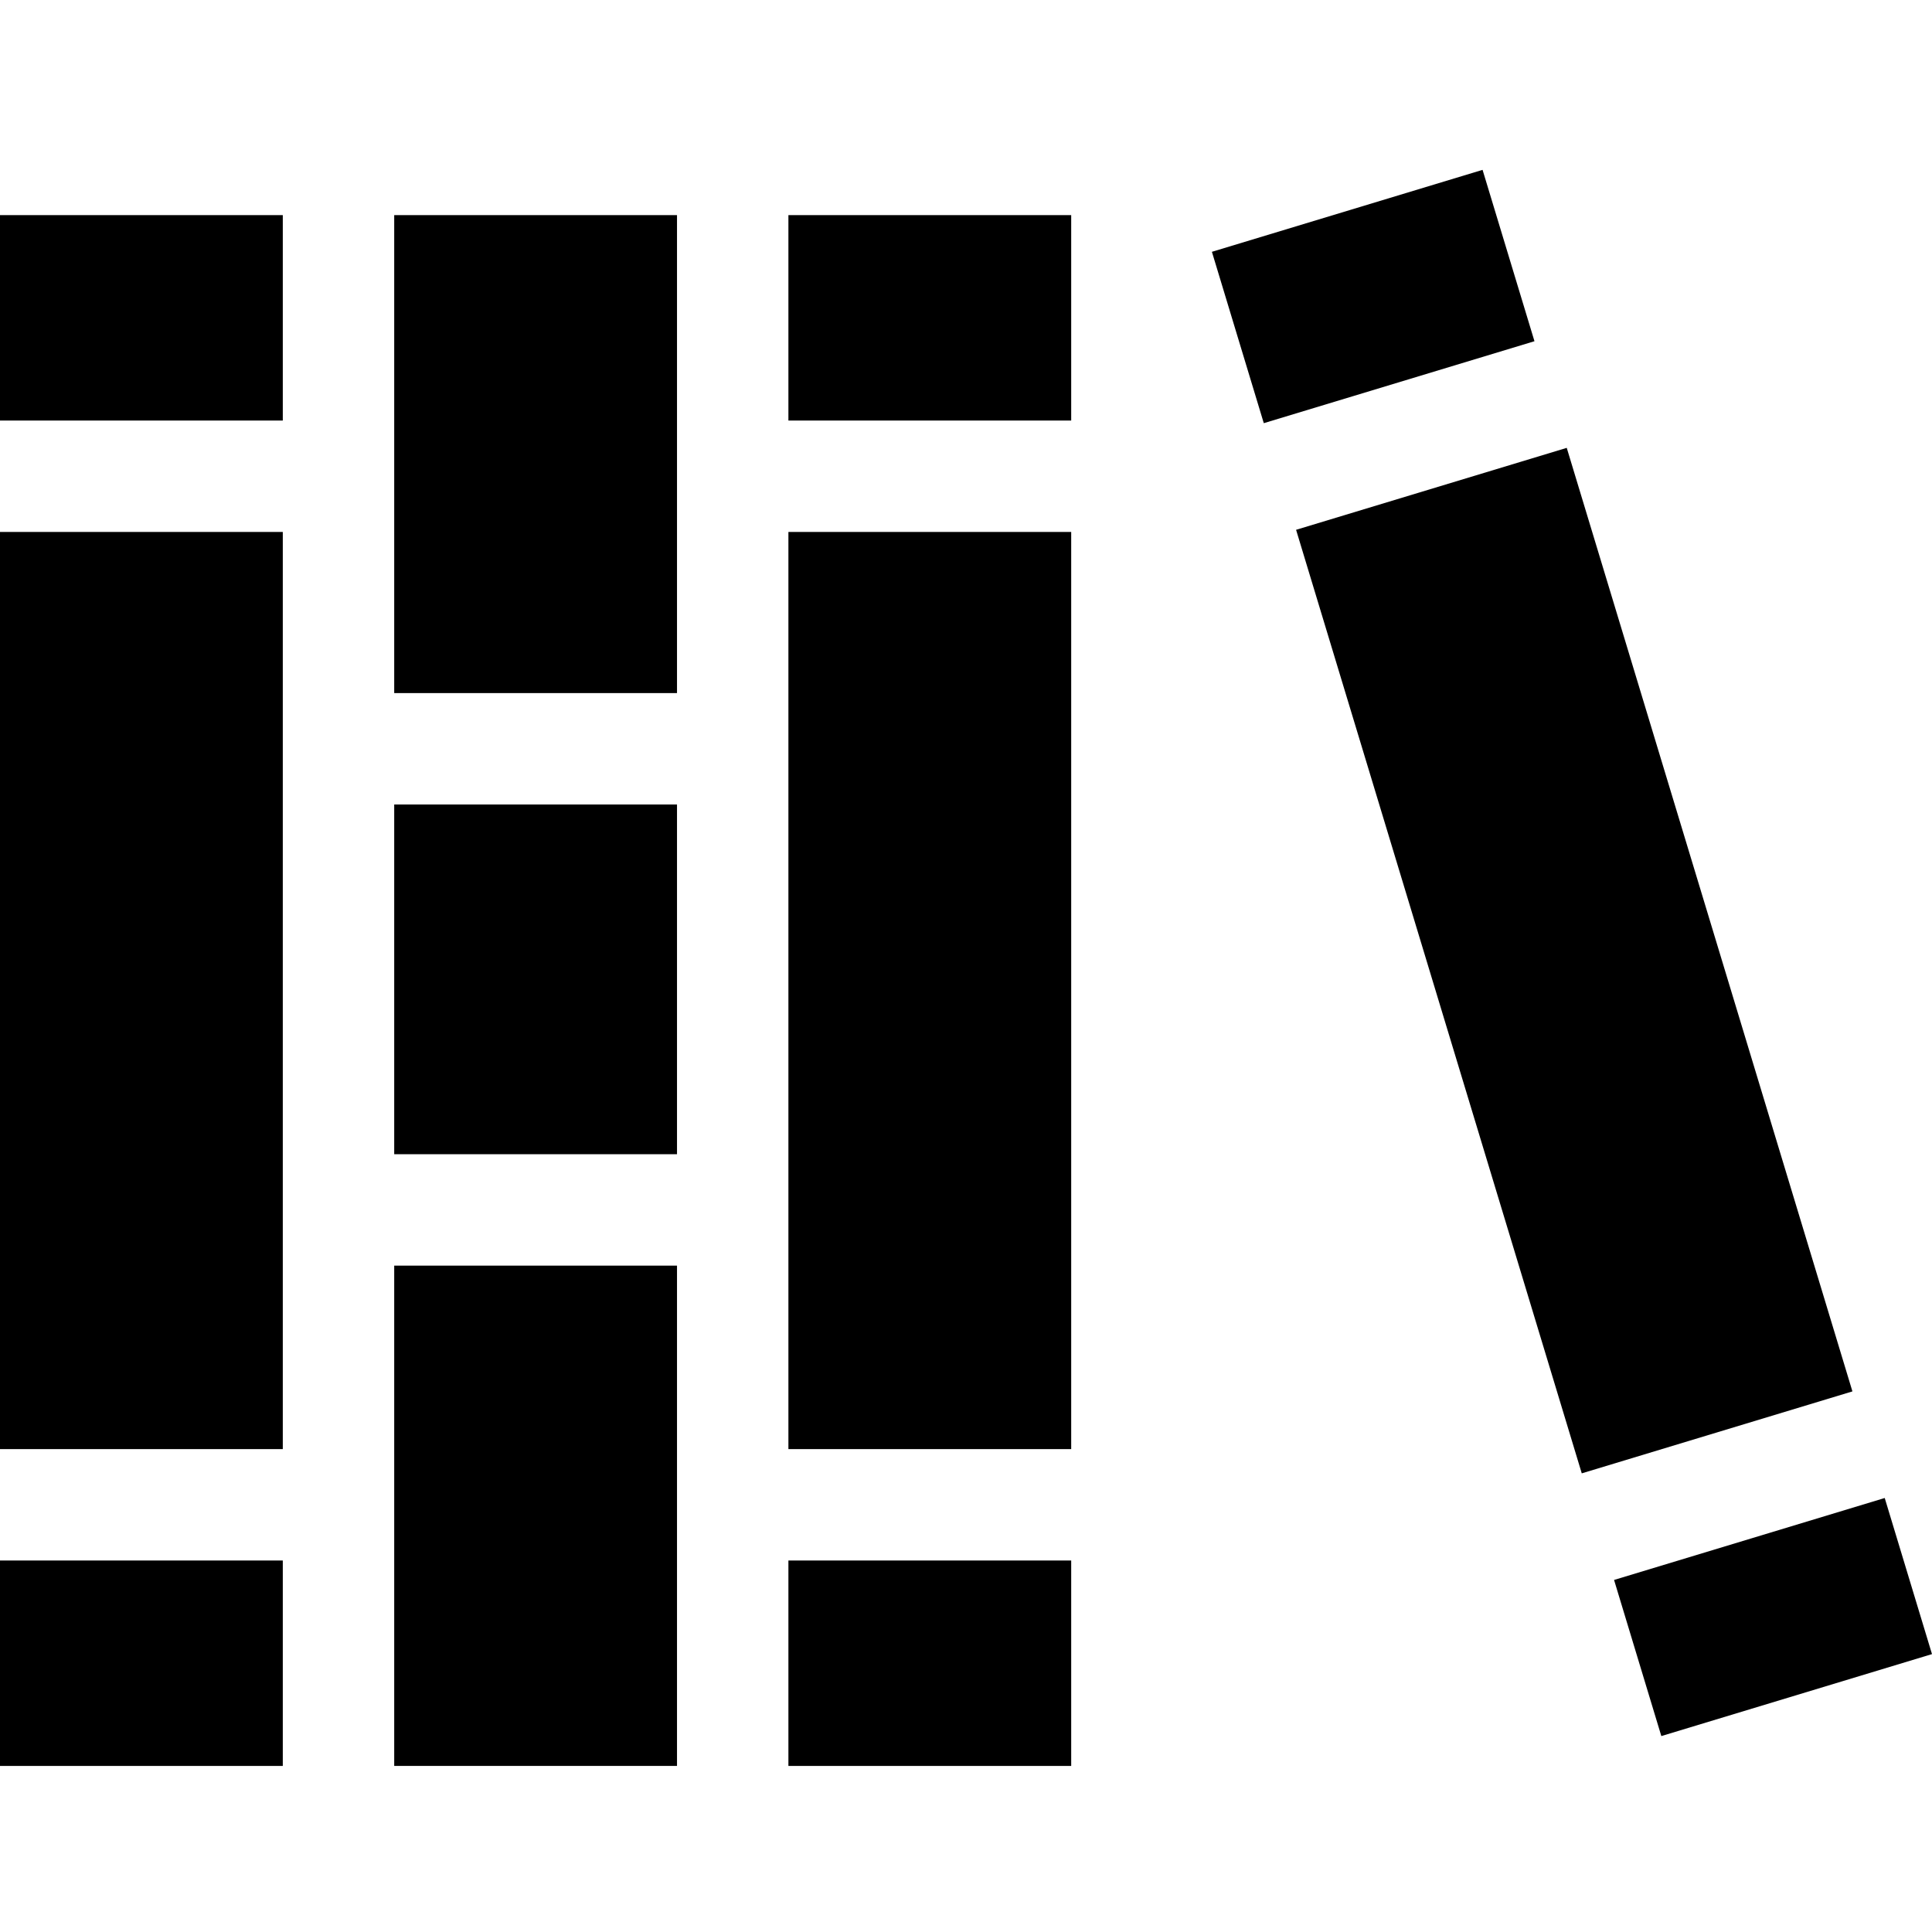 <svg height="512pt" viewBox="0 -45 512.013 512" width="512pt" xmlns="http://www.w3.org/2000/svg"><path d="m208.941 95.969h74.945v243.062h-74.945zm0 0"/><path d="m104.473 12.004h74.945v126.668h-74.945zm0 0"/><path d="m208.941 368.555h74.945v54.441h-74.945zm0 0"/><path d="m208.941 12.004h74.945v54.441h-74.945zm0 0"/><path d="m104.473 290.406h74.945v132.586h-74.945zm0 0"/><path d="m0 95.969h74.945v243.062h-74.945zm0 0"/><path d="m0 368.555h74.945v54.441h-74.945zm0 0"/><path d="m104.473 168.199h74.945v92.68h-74.945zm0 0"/><path d="m0 12.004h74.945v54.441h-74.945zm0 0"/><path d="m427.754 373.707 71.73-21.719 12.527 41.371-71.73 21.723zm0 0"/><path d="m321.176 21.727 71.73-21.719 13.754 45.414-71.734 21.719zm0 0"/><path d="m343.484 95.402 71.73-21.719 75.711 250.055-71.73 21.719zm0 0"/></svg>